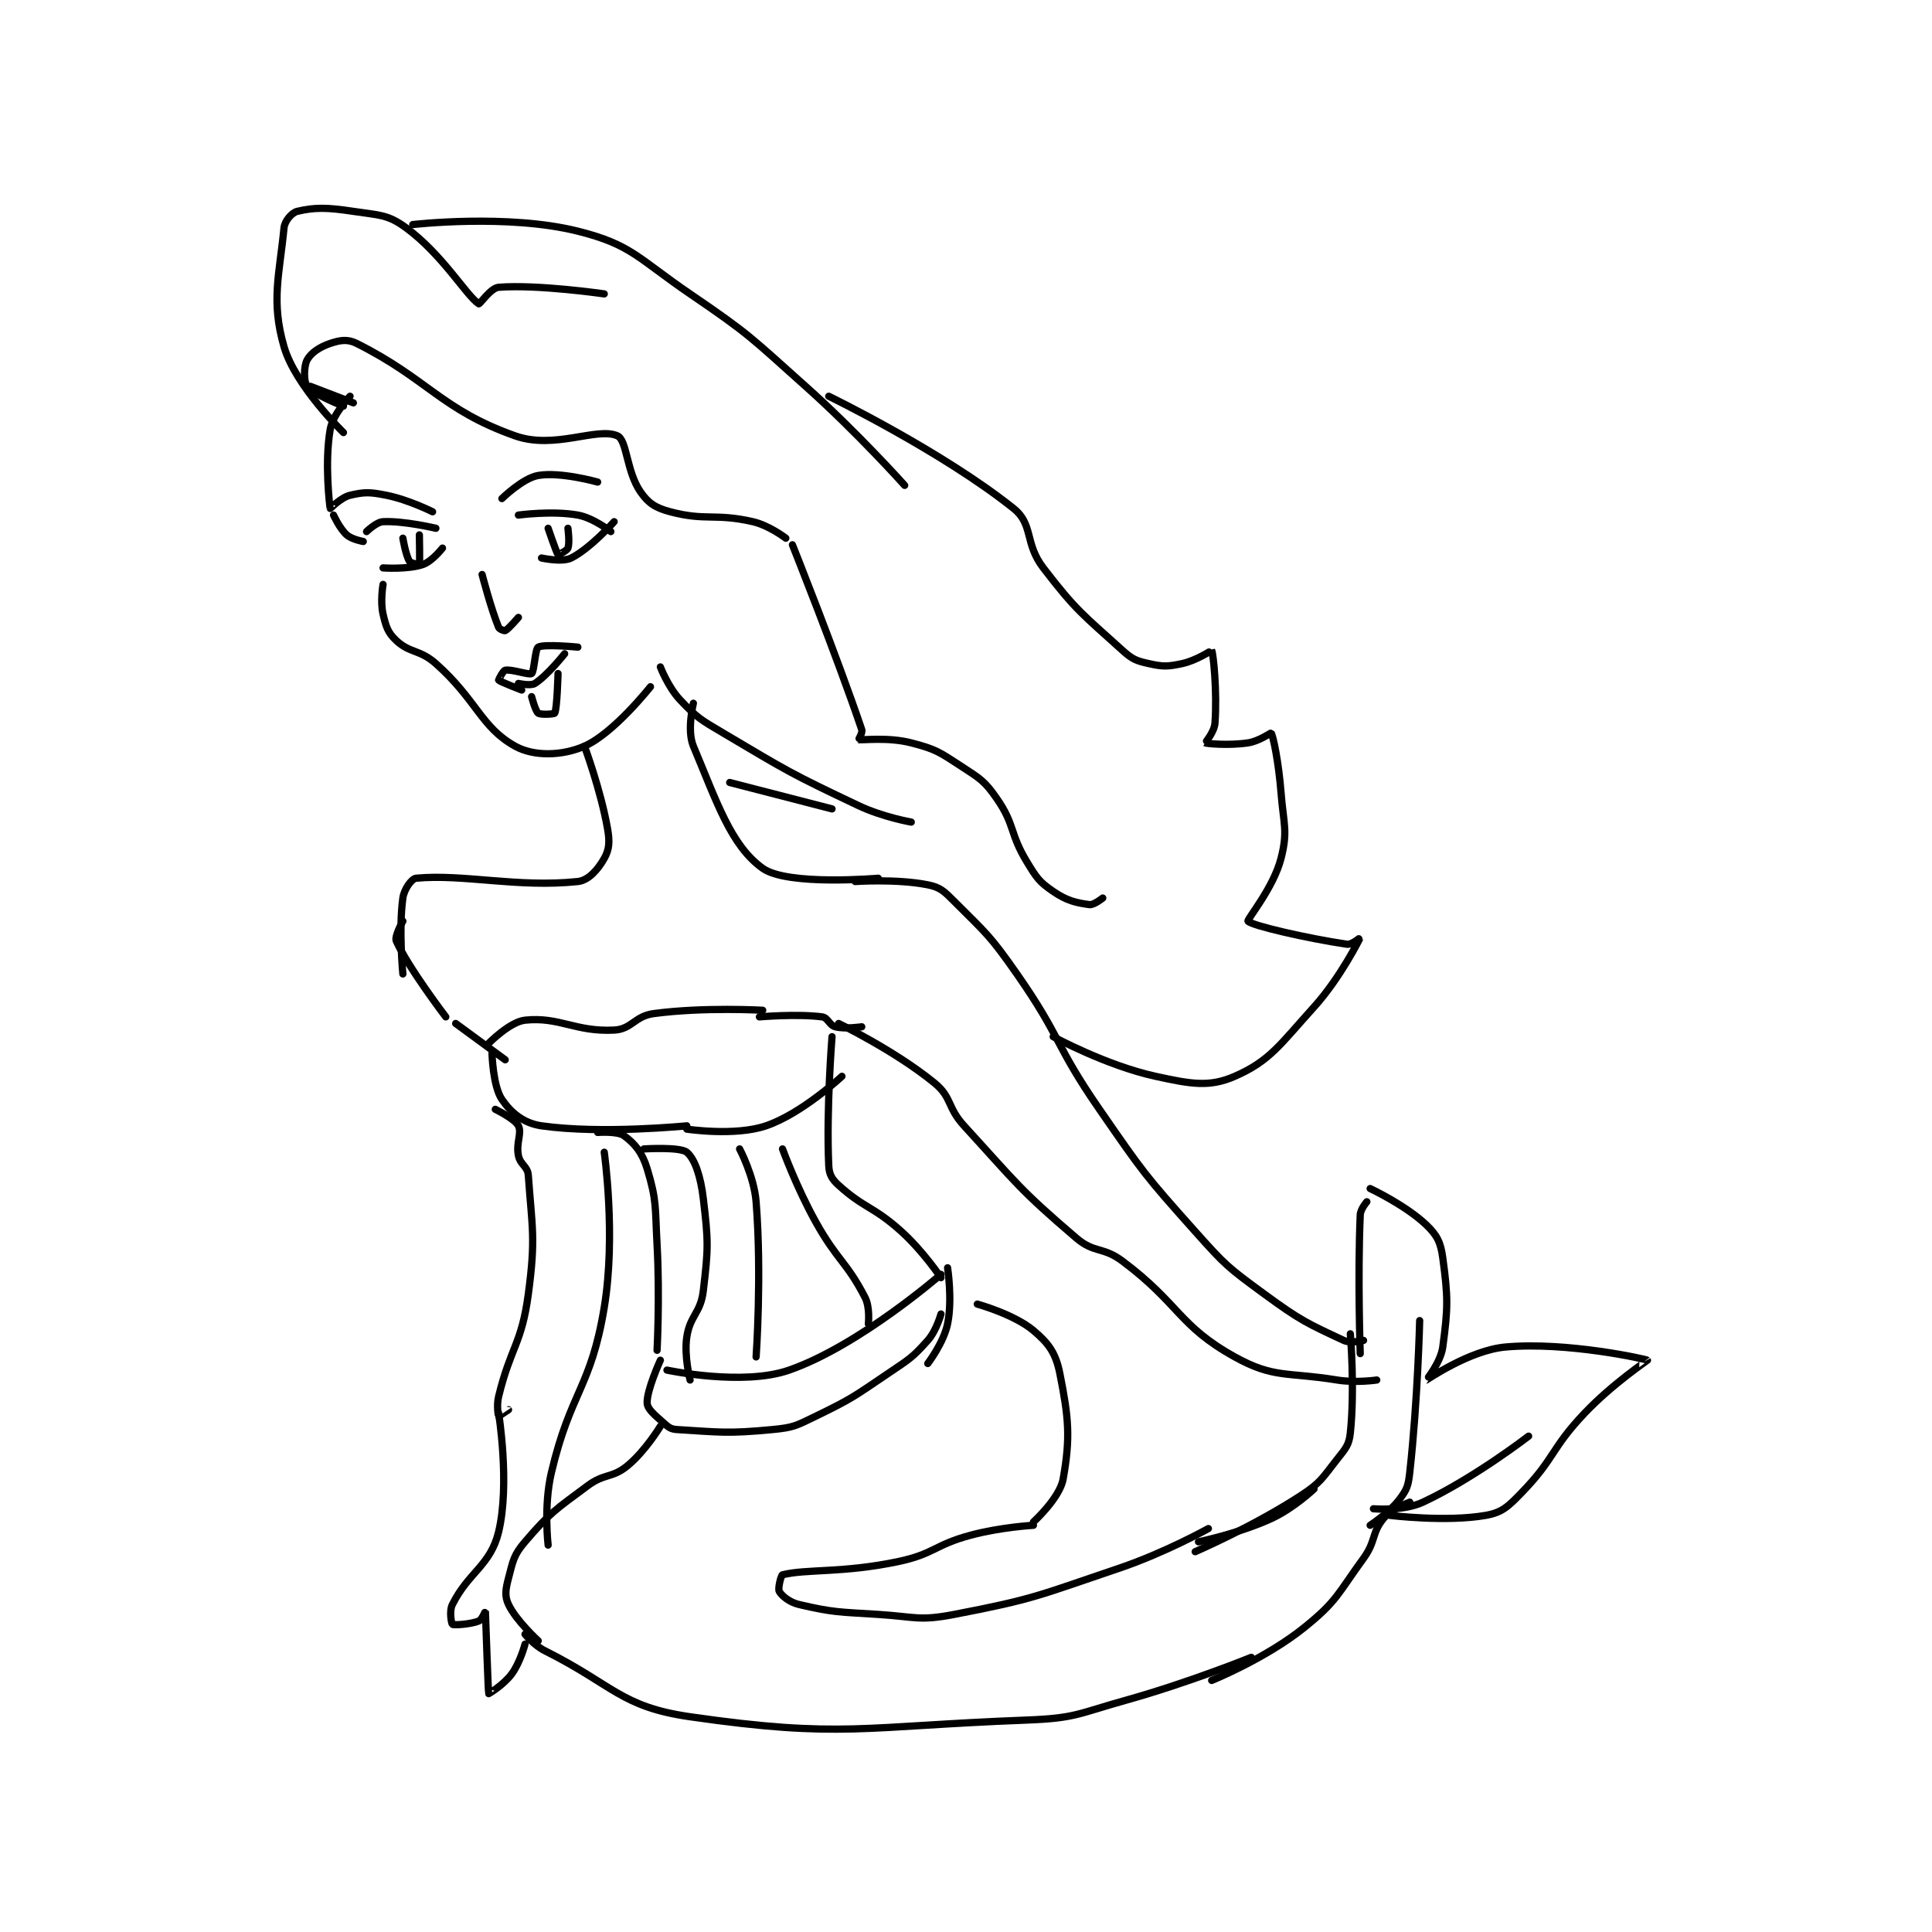 <?xml version="1.0" encoding="utf-8"?>
<!DOCTYPE svg PUBLIC "-//W3C//DTD SVG 1.1//EN" "http://www.w3.org/Graphics/SVG/1.1/DTD/svg11.dtd">
<svg viewBox="0 0 800 800" preserveAspectRatio="xMinYMin meet" xmlns="http://www.w3.org/2000/svg" version="1.1">
<g fill="none" stroke="black" stroke-linecap="round" stroke-linejoin="round" stroke-width="2.194">
<g transform="translate(117.606,87.52) scale(1.367) translate(-186,-3)">
<path id="0" d="M206 59 C206 59 200.816 64.374 200 69 C198.228 79.038 199.836 92.454 200 93 C200.015 93.05 203.241 89.649 206 89 C210.373 87.971 212.015 88.003 217 89 C223.798 90.359 231 94 231 94 "/>
<path id="1" d="M211 100 C211 100 213.952 97.097 216 97 C222.335 96.698 232 99 232 99 "/>
<path id="2" d="M216 111 C216 111 223.41 111.53 228 110 C230.853 109.049 234 105 234 105 "/>
<path id="3" d="M222 102 C222 102 222.865 107.184 224 109 C224.395 109.633 226.998 110.006 227 110 C227.173 109.539 227 101 227 101 "/>
<path id="4" d="M257 95 C257 95 267.175 93.603 275 95 C279.736 95.846 285 100 285 100 "/>
<path id="5" d="M264 108 C264 108 270.201 109.399 273 108 C278.753 105.124 286 97 286 97 "/>
<path id="6" d="M266 99 C266 99 268.589 106.589 269 107 C269.037 107.037 271.69 105.828 272 105 C272.596 103.411 272 99 272 99 "/>
<path id="7" d="M252 90 C252 90 258.309 83.809 263 83 C269.784 81.83 281 85 281 85 "/>
<path id="8" d="M201 95 C201 95 202.832 99.073 205 101 C206.575 102.4 210 103 210 103 "/>
<path id="9" d="M216 116 C216 116 215.1 121.174 216 125 C216.894 128.801 217.418 130.58 220 133 C224.167 136.907 227.103 135.648 232 140 C244.42 151.04 245.632 159.24 256 165 C261.746 168.192 270.312 167.936 277 165 C285.887 161.099 297 147 297 147 "/>
<path id="10" d="M207 61 L194 56 "/>
<path id="11" d="M204 62 C204 62 194.945 58.475 193 56 C191.938 54.648 191.956 49.938 193 48 C194.144 45.875 196.793 44.069 200 43 C202.961 42.013 205.221 41.611 208 43 C229.537 53.768 233.656 63.081 256 71 C267.958 75.238 280.844 68.246 287 71 C289.9 72.297 289.71 81.832 294 88 C296.405 91.458 298.571 92.828 303 94 C313.788 96.856 316.5 94.371 328 97 C332.989 98.14 338 102 338 102 "/>
<path id="12" d="M246 113 C246 113 248.72 123.464 251 129 C251.23 129.559 252.74 130.13 253 130 C254.04 129.48 257 126 257 126 "/>
<path id="13" d="M257 146 C257 146 260.711 146.828 262 146 C265.811 143.55 271 137 271 137 "/>
<path id="14" d="M258 148 C258 148 251.363 145.436 251 145 C250.945 144.934 252.345 142.131 253 142 C254.964 141.607 260.231 143.538 261 143 C261.8 142.44 262.044 135.546 263 135 C264.746 134.002 275 135 275 135 "/>
<path id="15" d="M261 150 C261 150 262.133 154.381 263 155 C263.778 155.556 267.853 155.293 268 155 C268.733 153.534 269 143 269 143 "/>
<path id="16" d="M277 165 C277 165 281.915 178.187 284 190 C284.701 193.973 284.542 196.258 283 199 C281.146 202.297 278.266 205.656 275 206 C256.72 207.924 240.326 203.649 226 205 C224.662 205.126 222.372 208.303 222 211 C220.694 220.47 222 234 222 234 "/>
<path id="17" d="M310 152 C310 152 307.972 160.171 310 165 C317.148 182.019 321.372 195.123 331 202 C338.54 207.386 366 205 366 205 "/>
<path id="18" d="M222 218 C222 218 219.374 222.603 220 224 C223.648 232.138 235 247 235 247 "/>
<path id="19" d="M248 255 C248 255 254.407 248.483 259 248 C269.443 246.901 274.234 251.603 286 251 C291.372 250.725 292.179 246.776 298 246 C313.226 243.97 331 245 331 245 "/>
<path id="20" d="M249 258 C249 258 249.249 267.965 252 272 C254.775 276.07 258.596 279.228 264 280 C282.091 282.584 308 280 308 280 "/>
<path id="21" d="M359 206 C359 206 371.658 205.131 381 207 C384.788 207.757 385.893 208.893 389 212 C398.798 221.798 399.833 222.307 408 234 C421.536 253.382 419.45 255.427 433 275 C446.264 294.16 446.603 294.755 462 312 C471.242 322.351 471.884 322.848 483 331 C493.904 338.996 496.113 339.919 507 345 C509.139 345.998 513 345 513 345 "/>
<path id="22" d="M281 282 C281 282 287.019 281.547 289 283 C292.252 285.385 294.503 288.061 296 293 C298.952 302.742 298.375 304.549 299 316 C299.863 331.819 299 348 299 348 "/>
<path id="23" d="M302 354 C302 354 324.955 358.907 339 354 C360.307 346.555 385 325 385 325 "/>
<path id="24" d="M300 351 C300 351 295.8 360.19 296 364 C296.098 365.866 298.351 367.645 301 370 C302.481 371.317 303.158 371.888 305 372 C317.962 372.786 320.259 373.309 334 372 C340.34 371.396 341.12 370.856 347 368 C358.142 362.588 358.573 362.053 369 355 C375.354 350.702 376.29 350.299 381 345 C383.634 342.037 385 337 385 337 "/>
<path id="25" d="M387 323 C387 323 388.513 332.687 387 340 C385.821 345.696 381 352 381 352 "/>
<path id="26" d="M352 253 C352 253 350.234 274.774 351 292 C351.12 294.712 351.932 296.12 354 298 C361.761 305.056 364.509 304.33 373 312 C379.613 317.973 385 326 385 326 "/>
<path id="27" d="M396 334 C396 334 407.135 337.073 413 342 C417.678 345.93 419.776 348.879 421 355 C423.7 368.499 424.231 374.451 422 387 C420.976 392.757 413 400 413 400 "/>
<path id="28" d="M300 371 C300 371 295.448 378.542 290 383 C285.351 386.803 283.12 385.201 278 389 C268.161 396.3 266.543 397.2 259 406 C255.536 410.041 255.383 411.746 254 417 C253.102 420.413 252.782 422.43 254 425 C256.323 429.904 263 436 263 436 "/>
<path id="29" d="M413 401 C413 401 403.068 401.567 394 404 C382.944 406.966 383.03 409.678 372 412 C355.308 415.514 344.226 414.193 337 416 C336.548 416.113 335.55 420.191 336 421 C336.742 422.335 339.05 424.312 342 425 C352.509 427.452 354.046 427.237 366 428 C377.365 428.725 378.315 430.049 389 428 C413.476 423.306 414.695 422.207 439 414 C452.791 409.343 466 402 466 402 "/>
<path id="30" d="M259 434 C259 434 261.72 437.36 265 439 C285.835 449.418 287.961 455.974 309 459 C354.844 465.594 361.175 461.887 411 460 C425.771 459.44 426.437 458.069 441 454 C460.14 448.652 479 441 479 441 "/>
<path id="31" d="M463 406 C463 406 475.031 403.557 485 399 C491.771 395.905 498 390 498 390 "/>
<path id="32" d="M467 448 C467 448 483.305 441.407 495 432 C504.984 423.969 505.132 421.818 513 411 C516.777 405.807 515.431 403.334 519 399 C521.441 396.035 527 394 527 394 "/>
<path id="33" d="M462 409 C462 409 479.532 401.421 494 392 C500.101 388.027 500.456 386.756 505 381 C507.576 377.737 508.607 376.736 509 373 C510.401 359.689 509 343 509 343 "/>
<path id="34" d="M512 349 C512 349 511.182 325.806 512 307 C512.08 305.17 514 303 514 303 "/>
<path id="35" d="M515 299 C515 299 525.768 304.051 532 310 C535.296 313.146 536.364 315.297 537 320 C538.607 331.895 538.607 335.105 537 347 C536.364 351.703 531.963 357 532 357 C532.177 357 545.048 347.981 556 347 C574.759 345.32 598.696 350.747 599 351 C599.037 351.031 588.331 358.231 580 367 C569.712 377.829 571.012 380.654 561 391 C556.832 395.307 555.04 397.118 550 398 C538.044 400.092 521 398 521 398 "/>
<path id="36" d="M563 374 C563 374 546.481 386.753 531 394 C525.035 396.792 516 396 516 396 "/>
<path id="37" d="M530 339 C530 339 529.435 363.085 527 385 C526.562 388.942 526.184 390.088 524 393 C520.857 397.191 515 401 515 401 "/>
<path id="38" d="M354 249 C354 249 370.949 257.169 383 267 C388.409 271.412 386.797 274.313 392 280 C407.952 297.436 408.699 299.222 426 314 C431.483 318.683 434.019 316.514 440 321 C457.322 333.991 456.983 340.575 474 350 C485.856 356.566 489.727 354.514 505 357 C510.702 357.928 517 357 517 357 "/>
<path id="39" d="M238 249 L253 260 "/>
<path id="40" d="M250 275 C250 275 255.937 277.875 257 280 C258.125 282.25 256.224 285.118 257 289 C257.569 291.847 259.802 292.226 260 295 C261.148 311.068 262.282 314.013 260 331 C257.959 346.198 254.661 346.947 251 362 C250.338 364.721 250.929 367.905 251 368 C251.003 368.004 254 366 254 366 "/>
<path id="41" d="M283 288 C283 288 286.596 313.198 283 335 C278.972 359.418 272.807 360.408 267 385 C264.599 395.168 266 407 266 407 "/>
<path id="42" d="M251 367 C251 367 254.489 388.546 251 403 C248.54 413.19 241.929 415.143 237 425 C235.98 427.039 236.741 430.838 237 431 C237.509 431.318 242.525 430.99 245 430 C245.943 429.623 246.998 426.988 247 427 C247.015 427.112 247.836 451.61 248 452 C248.02 452.047 252.596 449.277 255 446 C257.576 442.487 259 437 259 437 "/>
<path id="43" d="M308 281 C308 281 322.571 283.21 332 280 C342.888 276.293 355 265 355 265 "/>
<path id="44" d="M330 247 C330 247 341.434 246.013 349 247 C350.749 247.228 351.189 249.547 353 250 C356.049 250.762 361 250 361 250 "/>
<path id="45" d="M295 287 C295 287 305.978 286.315 308 288 C310.436 290.03 312.193 295.217 313 302 C314.549 315.012 314.549 316.988 313 330 C312.193 336.783 308.978 337.401 308 344 C307.148 349.754 309 357 309 357 "/>
<path id="46" d="M324 287 C324 287 328.382 295.219 329 303 C330.77 325.302 329 350 329 350 "/>
<path id="47" d="M337 287 C337 287 341.217 298.592 347 309 C353.575 320.835 356.353 321.058 362 332 C363.564 335.031 363 340 363 340 "/>
<path id="48" d="M340 104 C340 104 353.423 137.648 361 160 C361.319 160.942 359.987 162.997 360 163 C361.05 163.28 368.897 162.167 376 164 C383.343 165.895 384.448 166.716 391 171 C396.87 174.838 398.194 175.482 402 181 C407.455 188.91 405.789 191.417 411 200 C413.952 204.861 414.74 206.086 419 209 C423.133 211.828 425.965 212.462 430 213 C431.306 213.174 434 211 434 211 "/>
<path id="49" d="M204 70 C204 70 189.47 55.953 186 44 C181.999 30.22 184.621 22.137 186 8 C186.207 5.883 188.379 3.386 190 3 C195.308 1.736 199.065 1.798 207 3 C214.822 4.185 217.392 3.868 223 8 C234.096 16.176 241.286 28.613 245 31 C245.281 31.181 248.631 26.187 251 26 C262.795 25.069 283 28 283 28 "/>
<path id="50" d="M225 7 C225 7 253.738 3.685 275 9 C291.315 13.079 293.185 17.227 309 28 C327.217 40.409 327.404 41.192 344 56 C359.706 70.015 374 86 374 86 "/>
<path id="51" d="M351 59 C351 59 385.379 75.703 407 93 C413.081 97.865 410.253 103.512 416 111 C426.018 124.054 427.923 125.055 440 136 C443.009 138.727 444.2 139.156 448 140 C452.275 140.95 453.616 140.923 458 140 C462.315 139.092 466.979 135.961 467 136 C467.484 136.871 468.683 148.431 468 158 C467.806 160.712 464.983 163.99 465 164 C465.365 164.219 472.147 164.878 478 164 C481.354 163.497 484.944 160.916 485 161 C485.671 162.006 487.294 170.061 488 179 C488.774 188.803 490.137 190.666 488 199 C485.696 207.986 477.618 217.504 478 218 C479.015 219.32 496.114 223.252 508 225 C509.42 225.209 512.004 222.993 512 223 C511.975 223.048 506.087 235.062 498 244 C487.74 255.34 484.695 260.321 474 265 C466.266 268.384 460.695 267.334 450 265 C435.018 261.731 419 253 419 253 "/>
<path id="52" d="M300 141 C300 141 302.347 147.155 306 151 C311.2 156.473 312.089 156.905 319 161 C338.732 172.693 339.376 173.231 360 183 C367.367 186.49 376 188 376 188 "/>
<path id="53" d="M321 176 L352 184 "/>
</g>
</g>
</svg>
